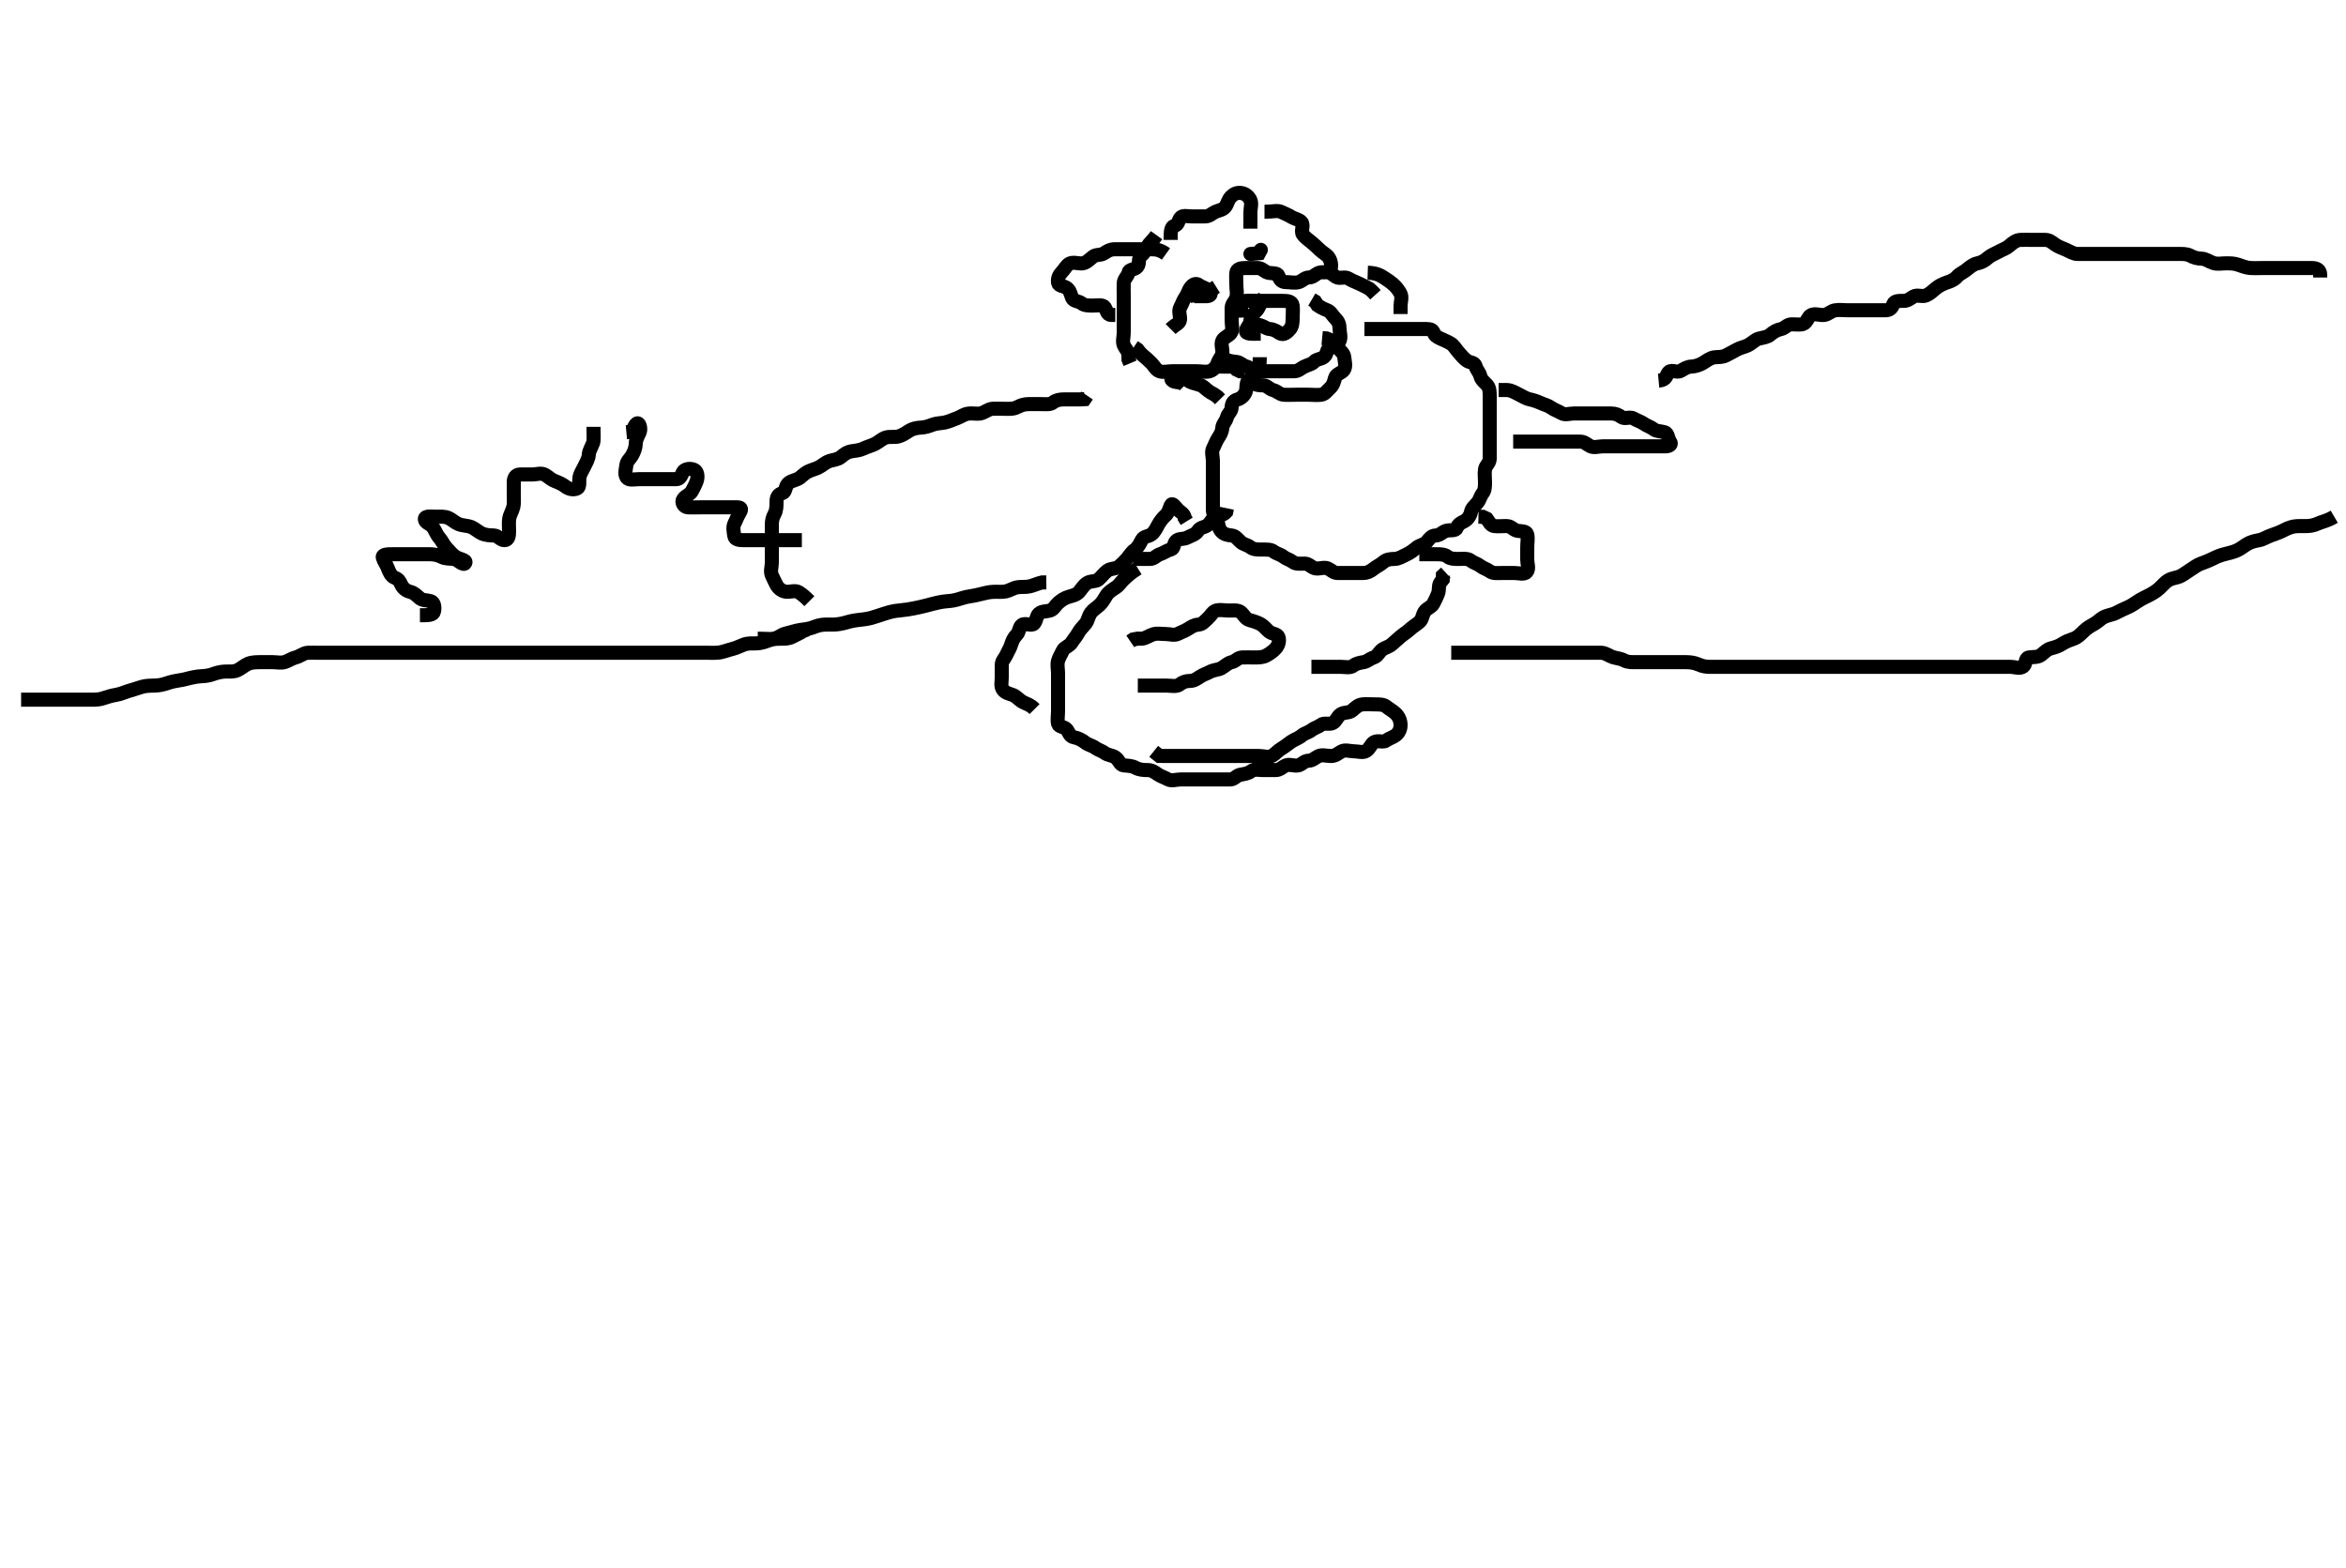 <svg width="500" height="334.262" xmlns="http://www.w3.org/2000/svg" xmlns:svg="http://www.w3.org/2000/svg" xmlns:xlink="http://www.w3.org/1999/xlink">
 <!-- Created with SVG-edit - http://svg-edit.googlecode.com/ -->
 <g display="inline" class="layer">
  <title>Layer 1</title>
  <path t="0,217,239,255,263,279,311,327,338,357,367,503,551,599,607,631,647,663,677,695,712,712,728,744,792,839,952,999,1039,1064,1064,1087,1103,1127,1151,1199,1343,1362,1384,1415,1440,1447,1455,1464,1471,1487,1503,1515,1532,1535,1583,1597,1599,1727,1767,1791,1808,1831,1839,1856,1865,1895,1904,1919,1945,2031,2102,2113,2119,2141,2151,2159,2183,2200,2200,2208,2223,2232,2239,2255,2279,2279" d="M242.5,146.131C244.3,146.131 245.2,146.131 246.1,146.131C246.9,146.131 247.8,146.131 248.7,146.131C249.6,146.131 250.738,146.405 251.379,145.91C252.014,145.418 252.7,145.131 253.6,145.131C254.5,145.131 255.045,144.681 255.785,144.216C256.562,143.728 257.178,143.564 257.936,143.167C258.702,142.766 259.652,142.771 260.3,142.415C261.096,141.978 261.667,141.298 262.5,141.131C263.333,140.964 263.782,140.174 264.7,140.131C265.599,140.089 266.5,140.131 267.3,140.131C268.2,140.131 269.125,140.143 269.9,139.706C270.626,139.296 271.363,138.805 271.925,138.156C272.435,137.568 272.751,136.694 272.496,135.835C272.269,135.073 271.171,135.17 270.5,134.631C269.893,134.143 269.401,133.442 268.699,133.047C267.882,132.587 267.061,132.391 266.204,132.126C265.441,131.89 265.059,130.975 264.447,130.484C263.803,129.965 262.8,130.131 261.9,130.131C261,130.131 260.065,129.888 259.204,130.135C258.437,130.356 258.084,131.213 257.447,131.778C256.746,132.4 256.285,133.07 255.4,133.131C254.502,133.193 253.955,133.581 253.215,134.046C252.438,134.534 251.823,134.7 251.064,135.095C250.297,135.494 249.3,135.131 248.4,135.131C247.5,135.131 246.666,134.935 245.8,135.188C244.922,135.445 244.2,136.074 243.3,136.131L242.4,136.131L241.5,136.298L240.9,136.706" id="svg_1" stroke-width="3" stroke="#000" fill="none"/>
  <path t="4832,4951,4983,4992,5002,5007,5017,5037,5040,5040,5053,5055,5072,5086,5087,5102,5104,5111,5120,5128,5143,5143,5153,5170,5175,5191,5199,5231,5249,5296,5327,5359,5408,5423,5447,5480,5495,5505,5505,5520,5559,5572,5591,5623,5639,5664,5673,5673,5703,5711,5759,5777,5799,5824,5824,5887,5895,5911,5959,5975,6007,6031,6071,6079,6103,6143,6167,6167,6183,6226,6263,6276,6327,6343,6367,6377,6399,6423,6463,6503,6525,6542,6560,6560,6583,6599,6615,6639,6647,6671,6711,6719,6719,6735,6743,6762,6778,6783,6795,6815,6847,6847,6879,6896,6935,6951,6961,6967,6983,6999,7015,7030,7039,7055,7063,7087,7095,7111,7128,7215,7231,7263,7284,7327,7351,7367,7383,7400,7400,7417,7433,7450,7455,7471,7480,7519,7530,7647,7655,7665,7743,7783,7807,7831,7908,7908,7919,7948,8054,8077,8094,8111,8127,8143,8159,8159,8167,8207,8207,8239,8287,8302,8327,8359,8375,8387,8391,8406,8422,8440,8447,8463,8473,8489,8495,8506,8511,8535,8554,8559,8791,8815,8855,8895,8927,8927,8959,8983,9087,9127,9191,9535,9575,9599,9599,9615,9655,9663,9679,9695,9703,9775,9839,9839,9911,9951,10039,10063,10071,10143" d="M242.5,121.131C240.785,122.215 240.182,122.877 239.584,123.415C238.946,123.988 238.556,124.705 237.889,125.156C237.153,125.655 236.298,126.152 235.857,126.831C235.342,127.623 235.025,128.331 234.333,128.964C233.735,129.512 233.009,129.941 232.525,130.567C231.948,131.313 231.914,132.28 231.333,132.964C230.767,133.631 230.193,134.178 229.784,134.931C229.351,135.728 228.83,136.24 228.416,136.932C227.94,137.728 226.859,137.922 226.521,138.652C226.118,139.522 225.725,140.068 225.505,140.835C225.257,141.696 225.5,142.631 225.5,143.531C225.5,144.431 225.5,145.331 225.5,146.231C225.5,147.131 225.5,147.931 225.5,148.831C225.5,149.731 225.5,150.631 225.5,151.531C225.5,152.431 225.31,153.351 225.5,154.231C225.671,155.018 226.94,154.834 227.428,155.567C227.906,156.285 228.035,156.982 228.9,157.142C229.731,157.295 230.621,157.745 231.215,158.215C231.953,158.8 232.725,158.875 233.379,159.352C234.078,159.863 234.781,159.994 235.447,160.484C236.132,160.987 236.996,160.948 237.699,161.416C238.494,161.946 238.654,163.047 239.5,163.131C240.296,163.21 241.2,163.188 242,163.631C242.8,164.074 243.7,164.131 244.6,164.131C245.5,164.131 246.054,164.549 246.721,165.009C247.451,165.513 248.169,165.679 248.857,166.074C249.677,166.544 250.7,166.131 251.6,166.131C252.5,166.131 253.3,166.131 254.2,166.131C255.1,166.131 256,166.131 256.9,166.131C257.8,166.131 258.7,166.131 259.6,166.131C260.5,166.131 261.3,166.15 262.2,166.131C263.065,166.113 263.544,165.277 264.301,165.132C265.184,164.964 265.948,164.889 266.584,164.415C267.353,163.842 268.3,164.131 269.2,164.131C270.1,164.131 271,164.133 271.9,164.131C272.796,164.129 273.307,163.46 274.021,163.152C274.828,162.803 275.822,163.326 276.699,163.13C277.506,162.949 277.936,162.151 278.9,162.131C279.795,162.112 280.307,161.46 281.021,161.152C281.828,160.803 282.8,161.131 283.7,161.131C284.6,161.131 285.169,160.583 285.857,160.188C286.677,159.718 287.7,160.131 288.6,160.131C289.5,160.131 290.411,160.495 291.143,160.074C291.954,159.607 292.169,158.583 292.857,158.188C293.677,157.718 294.801,158.311 295.416,157.847C296.099,157.331 296.848,157.202 297.475,156.706C298.14,156.179 298.508,155.426 298.5,154.531C298.492,153.631 298.168,152.807 297.5,152.131C296.921,151.545 296.12,151.146 295.5,150.631C294.898,150.131 294,150.131 293.1,150.131C292.2,150.131 291.296,150.049 290.4,150.131C289.489,150.215 288.94,150.785 288.2,151.426C287.533,152.005 286.569,151.737 285.785,152.216C284.982,152.707 284.823,153.7 284.064,154.095C283.297,154.494 282.202,153.972 281.553,154.484C280.938,154.968 280.111,155.142 279.5,155.631C278.889,156.12 278.04,156.267 277.447,156.778C276.791,157.345 275.964,157.571 275.204,158.078C274.46,158.575 273.867,159.115 273.1,159.556C272.377,159.972 271.831,160.679 271.143,161.074C270.323,161.544 269.3,161.131 268.4,161.131C267.5,161.131 266.7,161.131 265.8,161.131C264.9,161.131 264,161.131 263.1,161.131C262.2,161.131 261.3,161.131 260.4,161.131C259.5,161.131 258.7,161.131 257.8,161.131C256.9,161.131 256,161.131 255.1,161.131C254.2,161.131 253.3,161.131 252.4,161.131C251.5,161.131 250.7,161.131 249.8,161.131C248.9,161.131 248,161.131 247.111,161.12L246.5,160.631L245.889,160.142" id="svg_2" stroke-width="3" stroke="#000" fill="none"/>
  <path t="12784,12968,12991,13004,13017,13023,13039,13054,13067,13071,13086,13112,13119,13134,13145,13161,13178,13195,13199,13210,13224,13246,13255,13263,13278,13286,13311,13334,13334,13335,13349,13351,13366,13382,13438,13455,13559,13599,13618,13639,13655,13679,13727,13807,13935,13943" d="M279.5,142.131C281.3,142.131 282.2,142.131 283.1,142.131C284,142.131 284.9,142.131 285.8,142.131C286.7,142.131 287.738,142.405 288.379,141.91C289.014,141.418 289.713,141.281 290.6,141.131C291.452,140.987 291.9,140.413 292.796,140.126C293.556,139.883 293.889,139.017 294.553,138.484C295.129,138.02 295.974,137.928 296.667,137.298C297.267,136.752 297.878,136.214 298.475,135.706C299.14,135.138 299.9,134.695 300.5,134.131C301.1,133.567 301.931,133.081 302.525,132.556C303.169,131.988 303.107,131.199 303.585,130.416C304.076,129.613 305.067,129.453 305.464,128.695C305.863,127.933 306.183,127.313 306.489,126.52C306.81,125.691 306.511,124.742 307,124.131L307.489,123.52L307.521,122.652L308.147,122.078" id="svg_3" stroke-width="3" stroke="#000" fill="none"/>
  <path t="14587,14775,14847,14871,14903,14943,14975,14993,15015,15063,15111,15125,15141,15175,15199,15208,15247,15287,15295,15343,15383,15395,15423,15503,15607,15647,15679,15719,15735,15751,15751,15767,15791,15823,15855,15863,15881,15896,15967,16007,16015,16030,16063,16087,16119,16151,16166,16191,16191,16223,16247" d="M302.5,118.131C304.3,118.131 305.2,118.131 306.1,118.131C307,118.131 307.889,118.142 308.5,118.631C309.111,119.12 310,119.131 310.9,119.131C311.8,119.131 312.798,118.972 313.447,119.484C314.062,119.968 314.889,120.142 315.5,120.631C316.111,121.12 316.868,121.275 317.553,121.778C318.219,122.268 319.2,122.131 320.1,122.131C321,122.131 321.9,122.131 322.8,122.131C323.7,122.131 324.847,122.52 325.379,121.909C325.96,121.24 325.5,120.131 325.5,119.331C325.5,118.431 325.5,117.531 325.5,116.631C325.5,115.731 325.698,114.809 325.499,113.932C325.316,113.128 324.287,113.281 323.4,113.131C322.548,112.987 322.144,112.16 321.2,112.131C320.3,112.104 319.396,112.22 318.5,112.131C317.654,112.047 317.333,111.131 316.889,110.567L316,110.152L315.1,110.131" id="svg_4" stroke-width="3" stroke="#000" fill="none"/>
  <path t="19103,19758,19855,19887,19943,20007,20159,20367,20399,20439,20471,20503,20524,20542,20734,20846,20903,20942,20951,20951,21007,21038,21060,21078,21151,21182,21334,21407,21503,21511,21511,21575,21598" d="M267.5,69.131C269.333,69.298 269.715,70.07 270.6,70.131C271.498,70.193 272.045,70.582 272.785,71.046C273.563,71.532 274.363,70.805 274.925,70.156C275.435,69.568 275.5,68.731 275.5,67.831C275.5,66.931 275.611,66.024 275.5,65.131C275.388,64.232 274.4,64.131 273.5,64.131C272.7,64.131 271.8,64.131 270.9,64.131C270,64.131 269.1,64.131 268.2,64.131C267.3,64.131 266.396,64.042 265.5,64.131C264.654,64.215 264.5,65.131 264.5,65.931L264.5,66.831L264.536,67.695" id="svg_5" stroke-width="3" stroke="#000" fill="none"/>
  <path t="23327,23535,23556,23559,23559,23575,23623,23846,23857,23894,23935,23944,23966,23966,23982,24014,24027,24027,24042,24061,24063,24063,24111,24142,24207,24319,24342,24534,24599,24655,24670,24687,24698,24718,24742,24751,24765,24780,24791,24799,24823,24832,24902,24967,25038,25048,25055,25119,25166,25310" d="M248.5,54.131C247.279,53.252 246.4,53.131 245.5,53.131C244.7,53.131 243.8,53.131 242.9,53.131C242,53.131 241.1,53.131 240.2,53.131C239.3,53.131 238.4,53.131 237.5,53.131C236.7,53.131 236.054,53.469 235.333,53.964C234.552,54.501 233.645,54.141 232.9,54.742C232.246,55.269 231.513,56.046 230.7,56.13C229.805,56.222 228.828,55.803 228.021,56.152C227.307,56.46 226.951,57.345 226.333,57.964C225.716,58.583 225.376,59.34 225.5,60.231C225.612,61.033 226.734,60.884 227.416,61.415C228.043,61.903 228.156,62.634 228.511,63.52C228.801,64.244 229.889,64.142 230.5,64.631C231.111,65.12 232,65.131 232.9,65.131C233.8,65.131 235.046,64.867 235.443,65.488C235.949,66.28 235.936,67.095 236.8,67.131L237.7,67.131" id="svg_6" stroke-width="3" stroke="#000" fill="none"/>
  <path t="26031,26222,26231,26255,26279,26294,26307,26324,26341,26422,26470,26502,26550,26559,26590,26638,26862,26878,26887,26902,26942,27110,27230,27246,27350,27361,27366,27390,27414,27438,27454,27478,27479,27497,27518" d="M249.5,51.131C249.5,49.431 249.506,48.353 250.301,48.132C251.185,47.887 251.035,47.15 251.585,46.416C252.048,45.8 253.2,46.131 254.1,46.131C255,46.131 255.9,46.133 256.8,46.131C257.796,46.129 258.309,45.465 259.021,45.152C259.816,44.802 260.631,44.755 261.147,44.078C261.649,43.421 261.688,42.643 262.333,41.964C262.936,41.331 263.607,41.02 264.5,41.131C265.399,41.242 266.069,41.808 266.464,42.567C266.863,43.334 266.5,44.331 266.5,45.231C266.5,46.131 266.5,46.931 266.5,47.831L266.5,48.731" id="svg_7" stroke-width="3" stroke="#000" fill="none"/>
  <path t="28471,28582,28639,28654,28668,28679,28687,28790,28814,29318,29398,29407,29454,29473,29490,29509,29550,29559,29582,29628,29646,29646,29694,29862,29902,29918,29934,29944,29959,29976,29993,30030,30046,30126,30143,30190,30222,30231,30260,30262,30294,30342,30566,30579,30718,30742,30838,30878,30886,30897,31182,31206,31206,31222,31238,31270,31287,31302,31326,31350,31518,31542,31558,31598,31630,31654,31668,31673,31688,31726,31738,31838,31862,31910,31920,31974,31998,32006,32046,32070,32090,32134,32174,32198,32230,32274,32274,32294,32350,32373,32382,32422,32430,32494,32598,32607,32624,32646,32670,32710" d="M269.5,45.131C271.3,45.131 272.293,44.776 273.064,45.167C273.762,45.521 274.432,45.738 275.215,46.216C276.018,46.707 276.847,46.741 277.379,47.352C277.96,48.022 277.177,49.269 277.667,49.964C278.17,50.679 278.862,51.067 279.5,51.631C280.084,52.146 280.715,52.68 281.333,53.298C281.953,53.916 282.757,54.222 283.215,54.932C283.673,55.642 283.896,56.724 283.479,57.61C283.147,58.316 281.948,57.842 281.111,58.142C280.374,58.405 279.889,59.12 279,59.131C278.111,59.142 277.563,59.906 276.796,60.126C275.935,60.374 275,60.133 274.1,60.131C273.204,60.129 272.758,59.655 272.496,58.835C272.253,58.078 271.178,58.326 270.301,58.13C269.494,57.949 268.979,57.141 268.1,57.131C267.2,57.12 266.3,57.131 265.4,57.131C264.5,57.131 263.584,57.285 263.5,58.131C263.421,58.927 263.5,59.831 263.5,60.731C263.5,61.631 263.743,62.566 263.496,63.426C263.275,64.194 262.505,64.742 262.5,65.631C262.495,66.531 262.5,67.431 262.5,68.331C262.5,69.231 262.837,70.28 262.333,70.964C261.853,71.617 260.888,71.868 260.536,72.567C260.102,73.428 260.667,74.447 260.499,75.33C260.354,76.087 259.751,76.605 259.496,77.426C259.259,78.19 258.563,78.906 257.796,79.126C256.935,79.374 256,79.131 255.1,79.131C254.2,79.131 253.3,79.131 252.4,79.131C251.5,79.131 250.7,79.131 249.8,79.131C248.9,79.131 247.948,79.42 247.111,79.12C246.374,78.857 245.982,77.972 245.416,77.415C244.745,76.754 244.147,76.184 243.525,75.706L242.925,75.106L242.447,74.484L241.667,73.964" id="svg_8" stroke-width="3" stroke="#000" fill="none"/>
  <path t="33537,33710,33718,33743,33743,33767,33782,33790,33822,33835,33849,33879,33887,34143,34166,34174,34184,34254,34542,34574,34590,34647,34710,34774,34830" d="M249.5,70.131C250.5,69.131 251.416,68.977 251.5,68.131C251.579,67.335 251.087,66.308 251.557,65.488C251.952,64.8 252.163,63.982 252.667,63.298C253.147,62.645 253.253,61.897 253.784,61.215C254.272,60.588 254.905,60.275 255.553,60.778C256.136,61.232 256.974,61.334 257.667,61.964C258.266,62.51 258.143,63.074 257.2,63.131L256.3,63.131L255.4,63.131L254.5,63.131" id="svg_9" stroke-width="3" stroke="#000" fill="none"/>
  <polyline timestamps="35671,35790,36054" startTime="1502028517095" id="svg_10" points="266.5,54.131 268.333,53.964 268.721,53.252 " stroke-linecap="round" stroke-width="3" stroke="#000" fill="none"/>
  <path t="38047,38206,38225,38246,38260,38278,38289,38306,38358,38462,38475,38518,38558,38558,38566,38614,38646,38670,38710,38718,38774,38794,38798,38814,38854,38863,38886,38897,38918,38942,38964,38979,38998,38999,39070,39110,39166,39190,39198,39206,39230,39238,39294,39302,39318,39331,39374,39462" d="M260.5,76.131C261.721,77.009 262.604,77.042 263.5,77.131C264.346,77.215 264.806,77.919 265.699,78.132C266.448,78.312 266.935,79.113 267.8,79.131C268.7,79.15 269.6,79.131 270.5,79.131C271.3,79.131 272.2,79.131 273.1,79.131C274,79.131 274.9,79.132 275.8,79.131C276.699,79.13 277.239,78.523 277.936,78.167C278.786,77.732 279.554,77.684 280.075,77.106C280.649,76.468 281.502,76.624 282.215,76.046C282.959,75.442 282.667,74.298 283.5,74.131C284.333,73.964 285.048,73.462 285.443,72.774C285.913,71.954 285.5,70.931 285.5,70.031C285.5,69.131 285.215,68.453 284.584,67.847C284.011,67.297 283.623,66.414 282.889,66.142C282.075,65.839 281.447,65.484 280.784,65.047L280.279,64.252L279.584,63.847" id="svg_11" stroke-width="3" stroke="#000" fill="none"/>
  <path t="40448,40710,40726,40766,40782,40814,40823,40862,40886,40894,40910,40926,40942,40950,40966,40974,40982,40991,41014,41024,41041,41058,41075,41078,41091,41094,41110,41150,41294,41308,41334,41358,41358,41366,41390,41411,41426,41446,41486,41510,41518,41518,41558,41582,41593,41630,41646,41662,41726,41758,41780,41795,41814,41831,41838,41862,41881,41886,41902,41926,41934,41950,41974,41982,42006,42014,42022,42038,42046,42054,42062,42086,42102,42112,42134,42150,42166,42190,42198,42206,42222,42238,42262,42270,42294,42314,42318,42334,42334,42347,42358,42366,42366,42374,42382,42382,42390,42398,42415,42422,42430,42430,42446,42463,42493,42494,42502,42513,42529,42533,42557,42565,42606,42614,42645,42654,42694,42702,42718,42750,42782,42803,42817,42822,42838,42854,42870,42903,42910,42934,42953,42973,42989,43005,43021,43038,43056,43061,43077,43077,43093,43105,43121,43138,43141,43157,43173,43189,43189,43200,43218,43237,43253,43262,43334,43342,43438,43446,43470,43491,43505,43510,43541,43543,43558,43573,43589,43605,43629,43638,43646,43694,43750,43758,43774,43814,43910,43925,43998,44030,44044,44044,44086,44166,44198,44238,44310,44327,44343,44374,44374,44422" d="M268.5,76.131C268.5,77.931 268.297,78.605 267.667,79.298C267.121,79.897 266.543,80.475 266,81.131C265.501,81.734 265.789,82.683 265.489,83.52C265.226,84.257 264.506,84.924 263.796,85.126C262.891,85.385 262.519,85.932 262.5,86.831C262.481,87.695 261.681,88.182 261.501,88.932C261.288,89.824 260.561,90.346 260.5,91.231C260.438,92.129 260.054,92.679 259.585,93.416C259.146,94.108 258.931,94.808 258.536,95.567C258.137,96.334 258.5,97.331 258.5,98.231C258.5,99.131 258.5,99.931 258.5,100.831C258.5,101.731 258.5,102.631 258.5,103.531C258.5,104.431 258.5,105.331 258.5,106.231C258.5,107.131 258.481,107.931 258.5,108.831C258.518,109.695 259.354,110.175 259.499,110.932C259.667,111.815 259.703,112.605 260.333,113.298C260.879,113.897 261.604,114.042 262.5,114.131C263.346,114.215 263.826,114.994 264.475,115.556C265.063,116.066 265.889,116.142 266.5,116.631C267.111,117.12 268,117.131 268.9,117.131C269.8,117.131 270.85,117.058 271.475,117.556C272.083,118.041 272.889,118.142 273.5,118.631C274.111,119.12 274.938,119.294 275.553,119.778C276.202,120.29 277.2,120.12 278.1,120.131C278.979,120.141 279.494,120.949 280.301,121.13C281.178,121.326 282.172,120.803 282.979,121.152C283.693,121.46 284.204,122.129 285.1,122.131C286,122.133 286.9,122.131 287.8,122.131C288.7,122.131 289.6,122.131 290.5,122.131C291.3,122.131 291.988,121.843 292.721,121.252C293.368,120.731 294.052,120.468 294.8,119.835C295.556,119.196 296.3,119.15 297.2,119.131C298.101,119.112 298.85,118.614 299.7,118.215C300.56,117.811 301.146,117.367 301.9,116.742C302.557,116.196 303.61,116.076 304.064,115.52C304.678,114.767 305.111,114.142 306,114.131C306.889,114.12 307.437,113.356 308.204,113.135C309.065,112.888 310.204,113.246 310.489,112.52C310.807,111.711 311.214,111.529 312.064,111.095C312.761,110.739 313.333,109.964 313.5,109.131C313.667,108.298 314.337,107.788 314.853,107.184C315.404,106.537 315.511,105.742 316,105.131C316.489,104.52 316.5,103.631 316.5,102.731C316.5,101.831 316.35,100.918 316.5,100.031C316.644,99.179 317.482,98.695 317.5,97.831C317.519,96.931 317.5,96.031 317.5,95.131C317.5,94.331 317.5,93.431 317.5,92.531C317.5,91.631 317.5,90.731 317.5,89.831C317.5,88.931 317.5,88.031 317.5,87.131C317.5,86.331 317.5,85.431 317.5,84.531C317.5,83.631 317.499,82.734 317,82.131C316.457,81.475 315.736,81.06 315.5,80.131C315.291,79.307 314.679,78.83 314.5,78.031C314.311,77.189 313.195,77.317 312.584,76.847C311.904,76.324 311.417,75.715 310.853,75.078C310.231,74.377 309.891,73.624 309.143,73.188C308.414,72.764 307.75,72.508 306.979,72.152C306.19,71.787 305.807,71.55 305.489,70.742C305.204,70.016 304.1,70.131 303.2,70.131C302.3,70.131 301.4,70.131 300.5,70.131C299.7,70.131 298.8,70.131 297.9,70.131C297,70.131 296.1,70.131 295.2,70.131C294.3,70.131 293.4,70.131 292.5,70.131L291.7,70.131L290.8,70.131" id="svg_12" stroke-width="3" stroke="#000" fill="none"/>
  <path t="49711,49918,49959,49966,49990,49998,50110" d="M259.5,78.131C261.3,78.131 262.2,78.131 263.064,78.167L263.553,78.778L264.301,79.13L265.2,79.131" id="svg_13" stroke-width="3" stroke="#000" fill="none"/>
  <path t="51142,51206,51206,51214,51221,51237,51253" d="M253.5,63.131C255.325,62.706 256.016,62.415 256.979,62.152L257.979,62.11L258.525,61.556L259.204,61.135" id="svg_14" stroke-width="3" stroke="#000" fill="none"/>
  <path t="54615,54701,54710,54734,54754,54774,54798,54820,54820,54821,54837,54854,54862,54877,55078,55102,55126,55138,55138,55157,55174,55182,55198,55214,55238,55246,55261,55262,55277,55291,55294,55307,55324,55350,55380,55454" d="M246.5,50.131C245.621,51.352 244.892,51.87 244.536,52.567C244.145,53.333 243.947,53.91 243.204,54.488C242.46,55.069 242.993,56.132 242.415,56.846C241.811,57.59 240.667,57.298 240.5,58.131C240.333,58.964 239.543,59.413 239.5,60.331C239.458,61.23 239.5,62.131 239.5,62.931C239.5,63.831 239.5,64.731 239.5,65.631C239.5,66.531 239.5,67.431 239.5,68.331C239.5,69.231 239.5,70.131 239.5,70.931C239.5,71.831 239.172,72.803 239.521,73.61C239.829,74.324 240.495,74.835 240.5,75.731L240.521,76.631L240.857,77.426" id="svg_15" stroke-width="3" stroke="#000" fill="none"/>
  <path t="57300,57325,57358,57369,57374,57384,57405,57421,57433,57449,57466,57469,57485,57501,57501,57509,57525,57533,57550,57567,57583,57589,57605,57617,57928,57960,57980,58009,58009" d="M241.5,119.131C243.3,119.131 244.2,119.142 245.1,119.131C245.979,119.121 246.444,118.379 247.204,118.135C248.1,117.848 248.571,117.367 249.5,117.131C250.324,116.921 250.066,115.899 250.667,115.298C251.268,114.697 252.28,115.011 253.1,114.556C253.882,114.123 254.831,113.944 255.333,113.131C255.805,112.367 256.638,112.453 257.333,111.964C258.048,111.461 258.25,110.508 259.021,110.152C259.819,109.783 260.699,109.846 261.333,109.131L261.499,108.331" id="svg_16" stroke-width="3" stroke="#000" fill="none"/>
  <path t="59182,59365,59365,59390,59397,59406,59421,59469,59481,59557,59597,59597,59621,59630,59649,59669,59683,59699,59701,59725,59733,59757,59766,59789,59829,59861,59869,59894,59902,59917,59932,59934,59958,59974,59984,60005,60014,60021,60031,60048,60053,60069,60085,60098,60101,60109,60117,60125,60157,60165,60189,60189,60205,60205,60216,60237,60249,60269,60277,60301,60309,60317,60333,60341,60357,60366,60373,60383,60389,60405,60417,60433,60437,60453,60461,60469,60493,60501,60781,60805,60824,60838,60846,60857,60862,60877" d="M220.5,151.131C219.5,150.131 218.709,150.03 218,149.631C217.121,149.137 216.623,148.414 215.889,148.142C215.075,147.839 214.261,147.682 213.784,147.047C213.208,146.28 213.5,145.331 213.5,144.431C213.5,143.531 213.498,142.631 213.5,141.731C213.502,140.835 214.166,140.322 214.479,139.61C214.829,138.815 215.259,138.19 215.495,137.426C215.751,136.605 216.049,135.917 216.667,135.298C217.284,134.679 217.169,133.678 217.785,133.216C218.52,132.665 219.847,133.52 220.378,132.909C220.96,132.24 220.843,131.293 221.447,130.778C222.094,130.227 222.935,130.374 223.796,130.126C224.563,129.906 224.964,129.002 225.553,128.484C226.203,127.911 226.923,127.445 227.8,127.188C228.664,126.935 229.447,126.778 230,126.131C230.553,125.484 230.929,124.761 231.721,124.252C232.468,123.773 233.533,124.005 234.1,123.52C234.847,122.882 235.222,122.24 236,121.652C236.737,121.094 237.803,121.296 238.447,120.778C239.059,120.287 239.66,119.701 240.216,119.047C240.738,118.433 241.167,117.659 241.889,117.156C242.562,116.689 242.921,115.872 243.379,115.031C243.785,114.284 244.727,114.39 245.379,113.91C246.077,113.396 246.395,112.655 246.853,111.831C247.265,111.089 247.769,110.436 248.416,109.847C249.051,109.269 249.164,108.538 249.511,107.742C249.829,107.01 250.408,107.94 250.936,108.52C251.56,109.206 252.443,109.488 252.505,110.426L252.925,111.106" id="svg_17" stroke-width="3" stroke="#000" fill="none"/>
  <path t="61766,61933,61943,61961,61979,61995,62012,62029,62046,62053,62053,62077,62096,62101,62117,62141,62163,62165,62177,62197,62221,62237,62245,62245,62262,62279,62285,62301,62325,62347,62349,62365,62365,62382,62398,62429,62453,62701,62733,62747,62749,62764,62766,62861,62869,62917,62957,63005,63085,63103,63109,63125,63141,63153,63157,63165,63189,63205,63221,63221,63231,63248,63285,63301,63317,63373,63389,63429,63429,63469,63501,63521,63525,63541,63558,63581,63581,63589,63605,63629,63645,63653,63653,63669,63733,63742,63754" d="M322.5,94.131C324.3,94.131 325.2,94.131 326.1,94.131C327,94.131 327.9,94.131 328.8,94.131C329.7,94.131 330.6,94.131 331.5,94.131C332.3,94.131 333.2,94.131 334.1,94.131C335,94.131 335.9,94.13 336.8,94.131C337.699,94.132 338.177,94.7 338.936,95.095C339.703,95.494 340.7,95.131 341.6,95.131C342.5,95.131 343.3,95.131 344.2,95.131C345.1,95.131 346,95.131 346.9,95.131C347.8,95.131 348.7,95.131 349.6,95.131C350.5,95.131 351.3,95.131 352.2,95.131C353.1,95.131 354,95.133 354.9,95.131C355.796,95.129 356.401,94.748 355.925,94.106C355.449,93.464 355.558,92.362 354.796,92.135C353.937,91.88 353.062,91.968 352.447,91.484C351.798,90.972 351.049,90.8 350.333,90.298C349.638,89.809 348.893,89.648 348.215,89.216C347.44,88.723 346.275,89.387 345.621,88.91C344.922,88.399 344.3,88.131 343.4,88.131C342.5,88.131 341.7,88.131 340.8,88.131C339.9,88.131 339,88.131 338.1,88.131C337.2,88.131 336.3,88.131 335.4,88.131C334.5,88.131 333.57,88.524 332.785,88.046C331.982,87.556 331.275,87.387 330.621,86.91C329.922,86.399 329.243,86.295 328.4,85.91C327.731,85.604 326.88,85.301 326,85.11C325.154,84.926 324.349,84.378 323.5,83.964C322.848,83.646 322.1,83.167 321.2,83.131L320.3,83.131L319.4,83.131" id="svg_18" stroke-width="3" stroke="#000" fill="none"/>
  <path t="64838,64981,64981,64997,65173,65195,65199,65213,65214,65222,65222,65232,65238,65249,65261,65269,65285,65294,65311" d="M252.5,82.131C251.5,81.131 250.431,81.699 249.785,81.046C249.226,80.479 250.604,80.042 251.5,80.131C252.346,80.215 252.77,80.905 253.6,81.352C254.248,81.702 255.174,81.798 255.979,82.152C256.691,82.465 257.204,83.184 258,83.631L258.796,84.078L259.475,84.556L260.021,85.11" id="svg_19" stroke-width="3" stroke="#000" fill="none"/>
  <path t="66567,66718,66726,66738,66755,66757,66773,66782,66782,66791,66792,66797,66813,66837,66837" d="M282.5,57.131C283.5,58.131 284.048,58.577 284.785,59.046C285.477,59.485 286.608,58.875 287.379,59.352C288.115,59.808 288.733,60.024 289.615,60.415C290.354,60.743 291.1,61.156 291.9,61.567L292.6,62.231L293.143,62.831" id="svg_20" stroke-width="3" stroke="#000" fill="none"/>
  <path t="70391,70877,70886,70910,70941,70965,70967,70980,71373,71414,71478,71510,71518,71581" d="M269.5,63.131C268.504,64.831 268.338,65.648 267.784,66.215C267.126,66.889 266.529,67.487 266.5,68.331C266.469,69.23 265.699,69.709 265.562,70.484C265.427,71.248 266.9,71.131 267.8,71.131L268.7,71.131" id="svg_21" stroke-width="3" stroke="#000" fill="none"/>
  <path t="73534,73621,73621,73701,73711,73741,73749,73773,73813,73845,73893,73893,73949,73981,74013,74093,74165,74213,74221,74231,74253,74263,74280,74296,74317,74357,74365,74413,74421,74462,74493,74501,74525,74533,74552,74557,74567,74598,74621" d="M266.5,81.131C267.5,82.131 268.3,82.112 269.2,82.131C270.065,82.149 270.552,82.95 271.301,83.13C272.194,83.343 272.715,84.07 273.6,84.131C274.498,84.193 275.3,84.131 276.2,84.131C277.1,84.131 278,84.131 278.9,84.131C279.8,84.131 280.709,84.255 281.6,84.131C282.402,84.019 282.885,83.223 283.475,82.706C284.112,82.146 284.308,81.398 284.536,80.531C284.761,79.675 285.964,79.513 286.415,78.846C286.929,78.084 286.589,77.027 286.5,76.131C286.416,75.285 285.673,74.779 285.147,74.184C284.584,73.545 283.925,73.106 283.416,72.415L282.699,72.132L281.785,72.046" id="svg_22" stroke-width="3" stroke="#000" fill="none"/>
  <path t="78198,78261,78293,78325,78365,78373,78405,78429,78461,78501,78509,78549,78725,78740,78740" d="M291.5,58.131C293.2,58.188 294.024,58.591 294.796,59.078C295.498,59.521 296.146,59.941 296.889,60.567C297.52,61.098 298.048,61.8 298.443,62.488C298.913,63.307 298.5,64.331 298.5,65.231L298.5,66.131L298.5,66.931" id="svg_23" stroke-width="3" stroke="#000" fill="none"/>
  <path t="80421,80636,80650,80669,80685,80693,80693,80702,80724,80797,80820,80834,80837,80869,80901,80920,80925,80949,80949,80970,80973,80989,81005,81021,81029,81038,81038,81055,81061,81077,81133,81153,81157,81169,81173,81189,81205,81222,81239,81245,81255,81261,81272,81277,81289,81289,81293,81293,81306,81306,81309,81309,81324,81324,81325,81325,81340,81340,81341,81349,81349,81357,81357,81365,81365,81374,81374,81381,81381,81390,81390,81397,81407,81407,81413,81413,81423,81429,81429,81440,81440,81445,81458,81458,81474,81477,81477,81491,81508,81509,81524,81524,81525,81541,81549,81558,81575,81581,81581,81597,81613,81625,81638,81660,81684,81692,81705,81724,81740,81748,81764,81764,81780,81789,81845" d="M172.5,128.131C171.5,127.131 170.952,126.685 170.215,126.216C169.523,125.777 168.499,126.168 167.7,126.131C166.782,126.088 165.993,125.522 165.557,124.774C165.133,124.045 164.888,123.394 164.536,122.695C164.102,121.834 164.5,120.831 164.5,119.931C164.5,119.031 164.5,118.131 164.5,117.331C164.5,116.431 164.5,115.531 164.5,114.631C164.5,113.731 164.5,112.831 164.5,111.931C164.5,111.031 164.624,110.353 165.075,109.531C165.502,108.751 165.5,107.831 165.5,106.931C165.5,106.031 165.807,105.344 166.699,105.13C167.448,104.949 167.334,103.828 167.853,103.184C168.344,102.572 169.184,102.46 169.979,102.11C170.691,101.797 171.203,101.076 172,100.631C172.803,100.182 173.684,100.004 174.325,99.695C175.366,99.193 175.812,98.595 176.821,98.252C177.474,98.031 178.523,97.97 179.196,97.426C179.858,96.891 180.459,96.356 181.505,96.184C182.244,96.062 183.182,95.999 183.958,95.631C184.823,95.221 185.689,95.014 186.5,94.61C187.361,94.182 187.946,93.514 188.821,93.252C189.646,93.006 190.631,93.218 191.384,93.046C192.179,92.864 193.013,92.325 193.747,91.835C194.381,91.412 195.326,91.172 196.333,91.131C197.125,91.099 197.975,90.824 198.675,90.556C199.73,90.153 200.616,90.224 201.385,90.046C202.359,89.82 203.034,89.471 203.979,89.131C204.824,88.827 205.364,88.309 206.325,88.167C207.323,88.019 208.215,88.289 209,88.11C209.962,87.891 210.594,87.192 211.5,87.131C212.298,87.077 213.2,87.131 214.1,87.131C215,87.131 215.947,87.225 216.8,86.778C217.552,86.384 218.3,86.132 219.2,86.131C220.1,86.13 221,86.131 221.9,86.131C222.8,86.131 223.798,86.29 224.447,85.778C225.062,85.294 225.8,85.131 226.7,85.131C227.6,85.131 228.5,85.131 229.3,85.131L230.2,85.131L231.143,85.074L231.667,84.298" id="svg_24" stroke-width="3" stroke="#000" fill="none"/>
  <path t="82773,82868,82938,82956,82968,82968,82972,82996,83004,83017,83017,83034,83034,83036,83036,83050,83050,83052,83067,83068,83083,83084,83100,83117,83117,83124,83124,83134,83140,83156,83156,83164,83172,83180,83188,83196,83204,83220,83230,83230,83236,83252,83276,83284,83300,83324,83348,83348,83356,83372,83388,83397,83428,83460,83476,83476,83484,83500,83516,83540,83555,83556,83572,83582,83604,83616,83632,83636,83677,83700,83720,83740,83756,83756,83767,83772,83784,83801,83804,83804,83819,83819,83820,83828,83828,83836,83844,83844,83852,83852,83860,83860,83868,83876,83892,83902,83902,83919,83956,83969,84005,84005,84028,84060,84072,84087,84093,84108,84123,84140,84156,84156,84165,84174,84181,84196,84207,84213,84213,84224,84229,84240,84248,84258,84261,84261,84272,84273,84276,84287,84292,84292,84292,84303,84308,84308,84321,84321,84324,84324,84337,84340,84348,84348,84356,84364,84372,84380,84388,84388,84396,84396,84404,84421,84421,84437,84438,84444,84444,84454,84460,84472,84476,84492,84508,84522,84522,84532,84556,84564,84613,84644,84845,84860,84875,84875" d="M353.5,81.131C355.333,80.964 355.066,79.899 355.667,79.298C356.268,78.697 357.43,79.524 358.215,79.046C359.018,78.556 359.601,78.165 360.5,78.131C361.259,78.102 362.172,77.811 362.847,77.426C363.641,76.974 364.363,76.317 365.325,76.167C366.009,76.06 367.016,76.189 367.8,75.778C368.648,75.334 369.473,74.922 370.1,74.556C370.881,74.101 371.84,73.949 372.5,73.61C373.511,73.09 374.025,72.392 374.9,72.167C375.773,71.943 376.717,71.865 377.3,71.33C377.919,70.761 378.717,70.323 379.6,70.131C380.444,69.947 380.856,69.16 381.8,69.131C382.7,69.104 383.64,69.295 384.3,69.046C385.167,68.717 385.288,67.481 386.021,67.152C386.914,66.75 387.908,67.247 388.8,67.126C389.621,67.015 390.267,66.285 391.1,66.142C391.987,65.989 392.9,66.131 393.8,66.131C394.7,66.131 395.6,66.131 396.5,66.131C397.3,66.131 398.2,66.131 399.1,66.131C400,66.131 400.9,66.132 401.8,66.131C402.699,66.13 403.209,65.728 403.504,64.835C403.754,64.08 404.8,64.131 405.7,64.131C406.6,64.131 407.109,63.623 407.857,63.188C408.588,62.764 409.654,63.314 410.5,62.964C411.285,62.64 411.892,62.041 412.553,61.484C413.139,60.988 413.982,60.536 414.821,60.252C415.648,59.972 416.472,59.683 417.089,58.982C417.694,58.295 418.531,58.003 419.1,57.52C419.849,56.884 420.665,56.29 421.325,56.156C422.331,55.953 422.964,55.594 423.7,54.932C424.288,54.403 425.2,54.078 426,53.631C426.8,53.184 427.624,52.938 428.2,52.426C428.932,51.776 429.697,51.174 430.6,51.131C431.499,51.088 432.3,51.131 433.2,51.131C434.1,51.131 435,51.129 435.9,51.131C436.796,51.133 437.375,51.672 438.021,52.131C438.718,52.626 439.633,52.919 440.3,53.215C441.158,53.596 441.899,54.113 442.8,54.131C443.7,54.149 444.6,54.131 445.5,54.131C446.3,54.131 447.2,54.131 448.1,54.131C449,54.131 449.9,54.131 450.805,54.131C451.821,54.131 452.5,54.131 453.478,54.131C454.299,54.131 455.2,54.131 456.172,54.131C457.043,54.131 457.751,54.131 458.732,54.131C459.69,54.131 460.667,54.131 461.5,54.131C462.479,54.131 463.253,54.131 464.153,54.131C465.016,54.131 466.02,54.065 466.8,54.484C467.548,54.885 468.3,55.112 469.2,55.131C470.101,55.15 470.81,55.752 471.701,56.046C472.622,56.349 473.325,56.131 474.333,56.131C475.195,56.131 476.038,56.097 476.985,56.415C477.726,56.664 478.696,57.051 479.479,57.11C480.476,57.185 481.195,57.131 482.1,57.131C483,57.131 483.9,57.131 484.8,57.131C485.7,57.131 486.6,57.131 487.5,57.131C488.3,57.131 489.2,57.131 490.1,57.131C491,57.131 491.9,57.13 492.8,57.131C493.699,57.132 494.443,57.493 494.5,58.452L494.5,59.152" id="svg_25" stroke-width="3" stroke="#000" fill="none"/>
  <path t="85422,85477,85485,85495,85500,85500,85500,85508,85509,85509,85516,85516,85526,85526,85532,85532,85544,85548,85548,85560,85560,85561,85564,85564,85577,85577,85577,85580,85588,85588,85596,85596,85596,85604,85612,85612,85620,85620,85628,85628,85636,85636,85644,85644,85644,85652,85652,85660,85661,85668,85668,85677,85677,85684,85684,85684,85694,85694,85700,85700,85711,85711,85711,85716,85728,85728,85728,85732,85732,85745,85748,85748,85756,85756,85764,85764,85772,85772,85780,85788,85820,85828,85844,85852,85862,85879,85900,85916,85916,85929,85940,85948,85956,85964,85980,85988,85996,85996,86004,86013,86020,86029,86036,86046,86046,86052,86063,86063,86068,86068,86080,86080,86084,86084,86084,86097,86097,86097,86100,86100,86108,86108,86108,86116,86116,86116,86116,86124,86124,86124,86132,86132,86132,86140,86140,86140,86148,86148,86148,86156,86156,86164,86164,86172,86172,86181,86181,86181,86188,86188,86197,86198,86198,86204,86204,86214,86214,86220,86220,86231,86231,86231,86236,86248,86248,86252,86264,86264,86268,86268,86281,86284,86292,86300,86316,86324,86325,86333,86340,86348,86356,86372,86382,86382,86388,86404,86415,86432,86449,86449,86452,86460,86468,86476,86476,86484,86492,86492,86500,86500,86508,86508,86508,86516,86524,86533,86533,86540,86540,86540,86550,86556,86566,86567,86567,86572,86572,86584,86588,86588,86600,86617,86693" d="M497.5,110.131C495.8,111.126 494.904,111.176 494.079,111.556C493.171,111.974 492.491,112.093 491.715,112.12C490.667,112.157 489.726,112.069 488.901,112.216C487.88,112.399 487.3,112.741 486.3,113.231C485.71,113.52 484.643,113.888 483.911,114.156C483.053,114.47 482.335,114.975 481.479,115.131C480.502,115.309 479.686,115.521 478.985,115.932C478.218,116.383 477.549,116.97 476.732,117.33C476.014,117.645 475.266,117.837 474.161,118.106C473.177,118.345 472.478,118.649 471.5,119.131C470.904,119.425 470.15,119.753 469.136,120.106C468.292,120.399 467.762,120.865 466.847,121.431C466.166,121.853 465.44,122.423 464.747,122.774C463.895,123.206 463.037,123.131 462.101,123.7C461.473,124.083 461.008,124.672 460.253,125.374C459.634,125.949 458.848,126.44 458.095,126.831C457.108,127.344 456.491,127.584 455.521,128.231C454.961,128.605 454.172,129.143 453.495,129.431C452.756,129.744 451.662,130.264 451.021,130.61C450.201,131.053 449.237,131.078 448.3,131.574C447.666,131.909 447.197,132.491 446.253,133.026C445.366,133.528 444.836,133.829 444.153,134.483C443.372,135.231 442.828,135.829 441.979,136.131C441.197,136.409 440.306,136.711 439.521,137.231C438.858,137.67 438.001,137.974 437.153,138.184C436.234,138.411 435.778,139.022 435,139.61C434.262,140.167 433.287,139.98 432.4,140.131C431.549,140.276 431.895,141.514 431.215,142.046C430.491,142.611 429.4,142.131 428.5,142.131C427.7,142.131 426.8,142.131 425.9,142.131C425,142.131 424.1,142.131 423.2,142.131C422.3,142.131 421.4,142.131 420.5,142.131C419.7,142.131 418.8,142.131 417.9,142.131C417,142.131 416.1,142.131 415.2,142.131C414.299,142.131 413.615,142.131 412.675,142.131C411.667,142.131 410.875,142.131 410.015,142.131C409.095,142.131 408.1,142.131 407.3,142.131C406.3,142.131 405.479,142.131 404.815,142.131C403.816,142.131 403,142.131 402.184,142.131C400.953,142.131 400.275,142.131 399.333,142.131C398.543,142.131 397.689,142.131 396.5,142.131C395.6,142.131 395,142.131 394.1,142.131C392.901,142.131 392.311,142.131 391.457,142.131C390.421,142.131 389.5,142.131 388.816,142.131C387.815,142.131 386.979,142.131 386.099,142.131C384.903,142.131 384.321,142.131 383.514,142.131C382.31,142.131 381.617,142.131 380.664,142.131C379.899,142.131 378.896,142.131 378.043,142.131C377.079,142.131 376.275,142.131 375.453,142.131C374.422,142.131 373.521,142.131 372.5,142.131C371.7,142.131 370.9,142.131 369.9,142.131C369.1,142.131 368.1,142.131 367.3,142.131C366.3,142.131 365.5,142.138 364.5,142.131C363.711,142.126 362.978,142.062 362,141.631C361.172,141.266 360.325,141.136 359.385,141.131C358.5,141.126 357.743,141.131 356.847,141.131C355.984,141.131 355.021,141.131 354.1,141.131C353.2,141.131 352.3,141.131 351.4,141.131C350.5,141.131 349.7,141.131 348.8,141.131C347.9,141.131 346.965,141.184 346.2,140.778C345.354,140.33 344.464,140.299 343.7,140.046C342.928,139.789 342.201,139.16 341.3,139.131C340.4,139.102 339.5,139.131 338.7,139.131C337.8,139.131 336.9,139.131 335.979,139.131C335.016,139.131 334.325,139.131 333.253,139.131C332.333,139.131 331.5,139.131 330.521,139.131C329.839,139.131 328.732,139.131 328,139.131C327.268,139.131 326.172,139.131 325.299,139.131C324.333,139.131 323.479,139.131 322.5,139.131C321.711,139.131 320.985,139.131 320.021,139.131C319.079,139.131 318.167,139.131 317.249,139.131C316.505,139.131 315.471,139.131 314.703,139.131C313.743,139.131 312.847,139.131 311.984,139.131L311.021,139.131L310.2,139.131L309.3,139.131" id="svg_26" stroke-width="3" stroke="#000" fill="none"/>
  <path t="87398,87436,87445,87457,87461,87472,87472,87477,87477,87477,87492,87492,87493,87493,87493,87508,87508,87510,87510,87510,87516,87516,87516,87524,87524,87524,87532,87532,87532,87540,87540,87540,87540,87548,87548,87548,87556,87556,87556,87556,87564,87564,87564,87564,87572,87572,87572,87572,87581,87581,87589,87589,87589,87596,87596,87596,87606,87606,87612,87623,87623,87628,87628,87639,87644,87644,87656,87656,87660,87661,87676" d="M161.5,136.131C163.3,136.131 164.22,136.288 165,136.11C165.962,135.891 166.6,135.252 167.314,135.078C168.269,134.846 169.014,134.604 169.817,134.415C170.807,134.182 171.706,134.178 172.7,133.91C173.518,133.689 174.085,133.334 175.105,133.188C175.95,133.067 176.922,133.148 177.725,133.12C178.548,133.092 179.58,132.915 180.5,132.631C181.185,132.419 182.185,132.213 183.021,132.131C183.901,132.045 184.806,131.932 185.7,131.695C186.304,131.535 187.499,131.127 188.099,130.932C188.977,130.646 189.807,130.375 190.819,130.215C191.538,130.101 192.357,130.064 193.364,129.909C194.165,129.787 195.023,129.62 195.899,129.426C197.17,129.145 197.929,128.931 198.628,128.742C199.278,128.566 200.498,128.281 201.395,128.184C201.978,128.12 202.829,128.108 203.815,127.847C204.706,127.611 205.699,127.244 206.521,127.131C207.184,127.04 208.184,126.847 209,126.631C209.816,126.415 210.811,126.184 211.653,126.142C212.614,126.094 213.615,126.219 214.385,126.046C215.178,125.867 215.992,125.309 216.875,125.167C217.81,125.016 218.537,125.192 219.5,124.964C220.308,124.773 221.333,124.298 222.089,124.142L223,124.131" id="svg_27" stroke-width="3" stroke="#000" fill="none"/>
  <path t="89229,89340,89348,89348,89348,89356,89364,89364,89372,89385,89385,89388,89402,89402,89404,89404,89417,89417,89420,89420,89434,89434,89436,89436,89444,89444,89452,89452,89460,89460,89468,89468,89468,89476,89476,89484,89484,89492,89492,89492,89492,89501,89501,89508,89518,89518,89518,89524,89524,89535,89535,89540,89540,89551,89551,89556,89567,89572,89584,89584,89601,89601,89604,89604,89618,89620,89628,89644,89676,90180,90189,90189,90284,90308,90322,90343,90372,90396,90406,90425,90425,90442,90444,90460,90476,90488,90500,90500,90516,90516,90532,90532,90541,90558,90564,90574,90580,90580,90591,90608,90608,90612,90613,90625,90628,90642,90644,90644,90660,90676,90676,90692,90709,90716,90732,90756,90756,90775,90790,90812,90836,90844,90868,90884,90893,90893,90908,90926,90943,90948,90964,90977,90980,90994,90994,91010,91020,91021,91028,91036,91044,91061,91068,91068,91077,91084,91094,91100,91111,91111,91116,91128,91128,91132,91132,91145,91148,91164,91164,91178,91178,91178,91180,91180,91195,91195,91196,91204,91205,91213,91213,91220,91220,91229,91229,91236,91237,91245,91245,91252,91253,91262,91262,91269,91279,91280,91284,91296,91313,91313,91330" d="M4.5,149.131C7.021,149.131 8.043,149.131 8.751,149.131C9.495,149.131 10.686,149.131 11.6,149.131C12.385,149.131 13.325,149.131 14.333,149.131C15.089,149.131 16.021,149.131 16.822,149.131C17.711,149.131 18.7,149.131 19.479,149.131C20.479,149.131 21.262,149.101 22.157,148.778C22.913,148.506 23.903,148.238 24.7,148.106C25.705,147.939 26.264,147.634 27.333,147.298C28.111,147.053 28.974,146.817 29.711,146.556C30.687,146.212 31.5,146.148 32.5,146.131C33.3,146.117 34.114,146.092 35.1,145.778C35.71,145.584 36.7,145.251 37.521,145.131C38.666,144.963 39.452,144.777 40,144.631C40.816,144.413 42.037,144.166 42.838,144.135C43.747,144.101 44.666,143.962 45.336,143.706C46.1,143.413 47.099,143.164 47.9,143.135C48.898,143.1 49.717,143.246 50.616,142.846C51.312,142.535 52.13,141.786 52.847,141.488C53.72,141.126 54.7,141.131 55.6,141.131C56.5,141.131 57.257,141.131 58.157,141.131C58.904,141.131 59.947,141.371 60.786,141.074C61.628,140.776 62.231,140.316 63.1,140.095C63.962,139.876 64.697,139.174 65.6,139.131C66.499,139.088 67.3,139.131 68.2,139.131C69.1,139.131 70,139.131 70.9,139.131C71.8,139.131 72.7,139.131 73.6,139.131C74.5,139.131 75.3,139.131 76.2,139.131C77.1,139.131 78,139.131 78.9,139.131C79.805,139.131 80.667,139.131 81.521,139.131C82.5,139.131 83.289,139.131 84.333,139.131C85.089,139.131 86,139.131 86.9,139.131C87.8,139.131 88.7,139.131 89.6,139.131C90.385,139.131 91.325,139.131 92.333,139.131C93.125,139.131 93.984,139.131 94.847,139.131C95.743,139.131 96.7,139.131 97.6,139.131C98.5,139.131 99.3,139.131 100.136,139.131C101.153,139.131 101.847,139.131 102.864,139.131C103.8,139.131 104.7,139.131 105.6,139.131C106.5,139.131 107.3,139.131 108.2,139.131C109.1,139.131 110,139.131 110.9,139.131C111.8,139.131 112.7,139.131 113.6,139.131C114.5,139.131 115.3,139.131 116.2,139.131C117.1,139.131 118,139.131 118.9,139.131C119.8,139.131 120.7,139.131 121.6,139.131C122.5,139.131 123.3,139.131 124.136,139.131C125.153,139.131 125.847,139.131 126.864,139.131C127.8,139.131 128.7,139.131 129.6,139.131C130.5,139.131 131.3,139.131 132.2,139.131C133.1,139.131 134,139.131 134.911,139.131C135.821,139.131 136.675,139.131 137.615,139.131C138.5,139.131 139.257,139.131 140.153,139.131C141.016,139.131 141.979,139.131 142.911,139.131C143.821,139.131 144.521,139.131 145.5,139.131C146.3,139.131 147.1,139.131 148.1,139.131C148.9,139.131 149.899,139.131 150.843,139.131C151.743,139.131 152.71,139.181 153.471,139.046C154.28,138.901 155.241,138.525 156.167,138.298C156.952,138.104 157.764,137.68 158.471,137.415C159.462,137.043 160.25,137.154 161.167,137.131C162.115,137.107 162.977,136.829 163.675,136.556C164.607,136.192 165.384,136.132 166.325,136.131C167.333,136.13 168.11,136.136 168.9,135.706C169.724,135.257 170.6,134.91 171.2,134.484L172.1,134.142" id="svg_28" stroke-width="3" stroke="#000" fill="none"/>
  <path t="92309,92468,92668,92700,92709,92721,92725,92740,92755,92772,92796,92812,92822,92828,92839,92860,92884,92892,92908,93011,93013,93108,93125,93292,93306,93308,93323,93324,93332,93332,93343,93343,93348,93359,93359,93364,93372,93380,93388,93388,93405,93405,93412,93421,93421,93628,93628,93641,93644,93658,93658,93660,93668,93668,93668,93679,93684,93692,93700,93732,93916,93926,93932,93948,93961,93962,93964,93964,93975,93975,93980,93980,93992,93992,93996,93996,94009,94020,94020,94029,94140,94164,94180,94180,94188,94198,94198,94204,94214,94214,94220,94221,94230,94236,94236,94252,94260,94308,94345,94357,94372,94388,94398,94398,94413,94432,94460,94460,94482,94482,94496,94500,94512,94612,94620,94630,94636,94647,94652,94666,94667,94668,94683,94684,94685,94701,94716,94716,94716,94732,94732" d="M89.5,131.131C91.3,131.131 92.316,131.134 92.499,130.33C92.698,129.453 92.558,128.362 91.796,128.135C90.937,127.88 90.092,128.036 89.447,127.484C88.735,126.874 88.262,126.338 87.4,126.131C86.56,125.929 85.877,125.381 85.521,124.61C85.156,123.821 84.922,123.431 84.111,123.12C83.368,122.835 82.957,121.928 82.621,121.031C82.303,120.18 81.825,119.686 81.587,118.847C81.378,118.112 82.8,118.131 83.701,118.131C84.667,118.131 85.325,118.131 86.333,118.131C87.195,118.131 88.136,118.131 88.984,118.131C89.847,118.131 90.743,118.131 91.7,118.131C92.6,118.131 93.464,118.359 94.136,118.706C94.948,119.124 95.855,119.02 96.743,119.135C97.62,119.249 98.748,120.732 99.167,119.964C99.513,119.33 97.739,119.17 97,118.61C96.335,118.106 95.761,117.467 95.1,116.72C94.46,115.997 94.191,115.246 93.7,114.7C93.042,113.969 92.804,113.152 92.279,112.374C91.791,111.651 90.53,111.451 90.542,110.631C90.553,109.881 92,110.131 92.911,110.131C93.821,110.131 94.727,110.019 95.616,110.416C96.312,110.727 96.959,111.388 97.711,111.695C98.672,112.087 99.528,111.973 100.479,112.352C101.18,112.632 101.962,113.375 102.675,113.695C103.59,114.106 104.5,114.104 105.3,114.131C106.144,114.16 106.65,115.131 107.5,115.131C108.35,115.131 108.499,114.244 108.5,113.306C108.501,112.298 108.401,111.427 108.521,110.61C108.666,109.622 109.189,108.99 109.415,108.015C109.589,107.262 109.5,106.306 109.5,105.298C109.5,104.542 109.498,103.631 109.5,102.731C109.502,101.835 109.935,101.149 110.8,101.131C111.7,101.112 112.6,101.131 113.5,101.131C114.3,101.131 115.323,100.72 116.143,101.188C116.956,101.652 117.395,102.192 118.153,102.484C119.027,102.82 119.894,103.202 120.525,103.706C121.15,104.204 122.184,104.485 122.979,104.11C123.685,103.777 123.358,102.618 123.511,101.731C123.654,100.898 124.242,100.096 124.584,99.331C124.916,98.587 125.456,97.827 125.5,96.81C125.529,96.152 126.044,95.333 126.379,94.467C126.608,93.871 126.499,92.812 126.5,91.818L126.5,90.978" id="svg_29" stroke-width="3" stroke="#000" fill="none"/>
  <path t="95126,95220,95234,95428,95444,95460,95468,95468,95476,95492,95501,95508,95508,95517,95534,95551,95551,95568,95716,95737,95753,95762,95778,95780,95788,95805,95822,95844,95844,95855,95872,95889,95892,95905,95908,95932,96084,96105,96124,96132,96141,96148,96158,96164,96364,96373,96390,96396,96421,96443,96443,96458,96460,96477,96484,96493,96500,96516,96527,96527,96564,96669,96684,96692,96700,96709,96716,96728,96745,96844,96860,96868,96877,96877,96896,96913,96930,96932,96948,96988,96996,97012,97012,97036,97060,97068,97108" d="M133.5,92.131C135.333,91.964 134.969,90.783 135.667,90.298C136.288,89.865 136.654,91.379 136.333,92.131C136,92.912 135.513,93.631 135.5,94.531C135.487,95.431 135.141,96.283 134.784,96.931C134.309,97.795 133.584,98.285 133.5,99.131C133.421,99.927 133.03,100.99 133.557,101.774C134.018,102.458 135.2,102.131 136.1,102.131C137,102.131 137.9,102.131 138.8,102.131C139.7,102.131 140.6,102.131 141.5,102.131C142.3,102.131 143.2,102.142 144.1,102.131C144.979,102.121 145.145,101.435 145.521,100.652C145.858,99.949 147.093,99.735 147.979,100.152C148.685,100.484 148.789,101.683 148.489,102.52C148.226,103.257 147.899,103.845 147.464,104.695C147.108,105.392 146.082,105.685 145.622,106.352C145.118,107.082 145.782,108.088 146.6,108.131C147.499,108.178 148.3,108.131 149.2,108.131C150.1,108.131 151,108.131 151.9,108.131C152.8,108.131 153.7,108.131 154.6,108.131C155.5,108.131 156.3,108.104 157.2,108.131C158.144,108.16 158.054,108.679 157.585,109.416C157.146,110.108 156.931,110.808 156.536,111.567C156.137,112.334 156.376,113.34 156.5,114.231C156.612,115.033 157.6,115.131 158.5,115.131C159.3,115.131 160.2,115.131 161.1,115.131C162,115.131 162.9,115.131 163.8,115.131C164.7,115.131 165.6,115.131 166.5,115.131C167.3,115.131 168.2,115.131 169.1,115.131L170,115.131L170.9,115.131" id="svg_30" stroke-width="3" stroke="#000" fill="none"/>
 </g>
</svg>